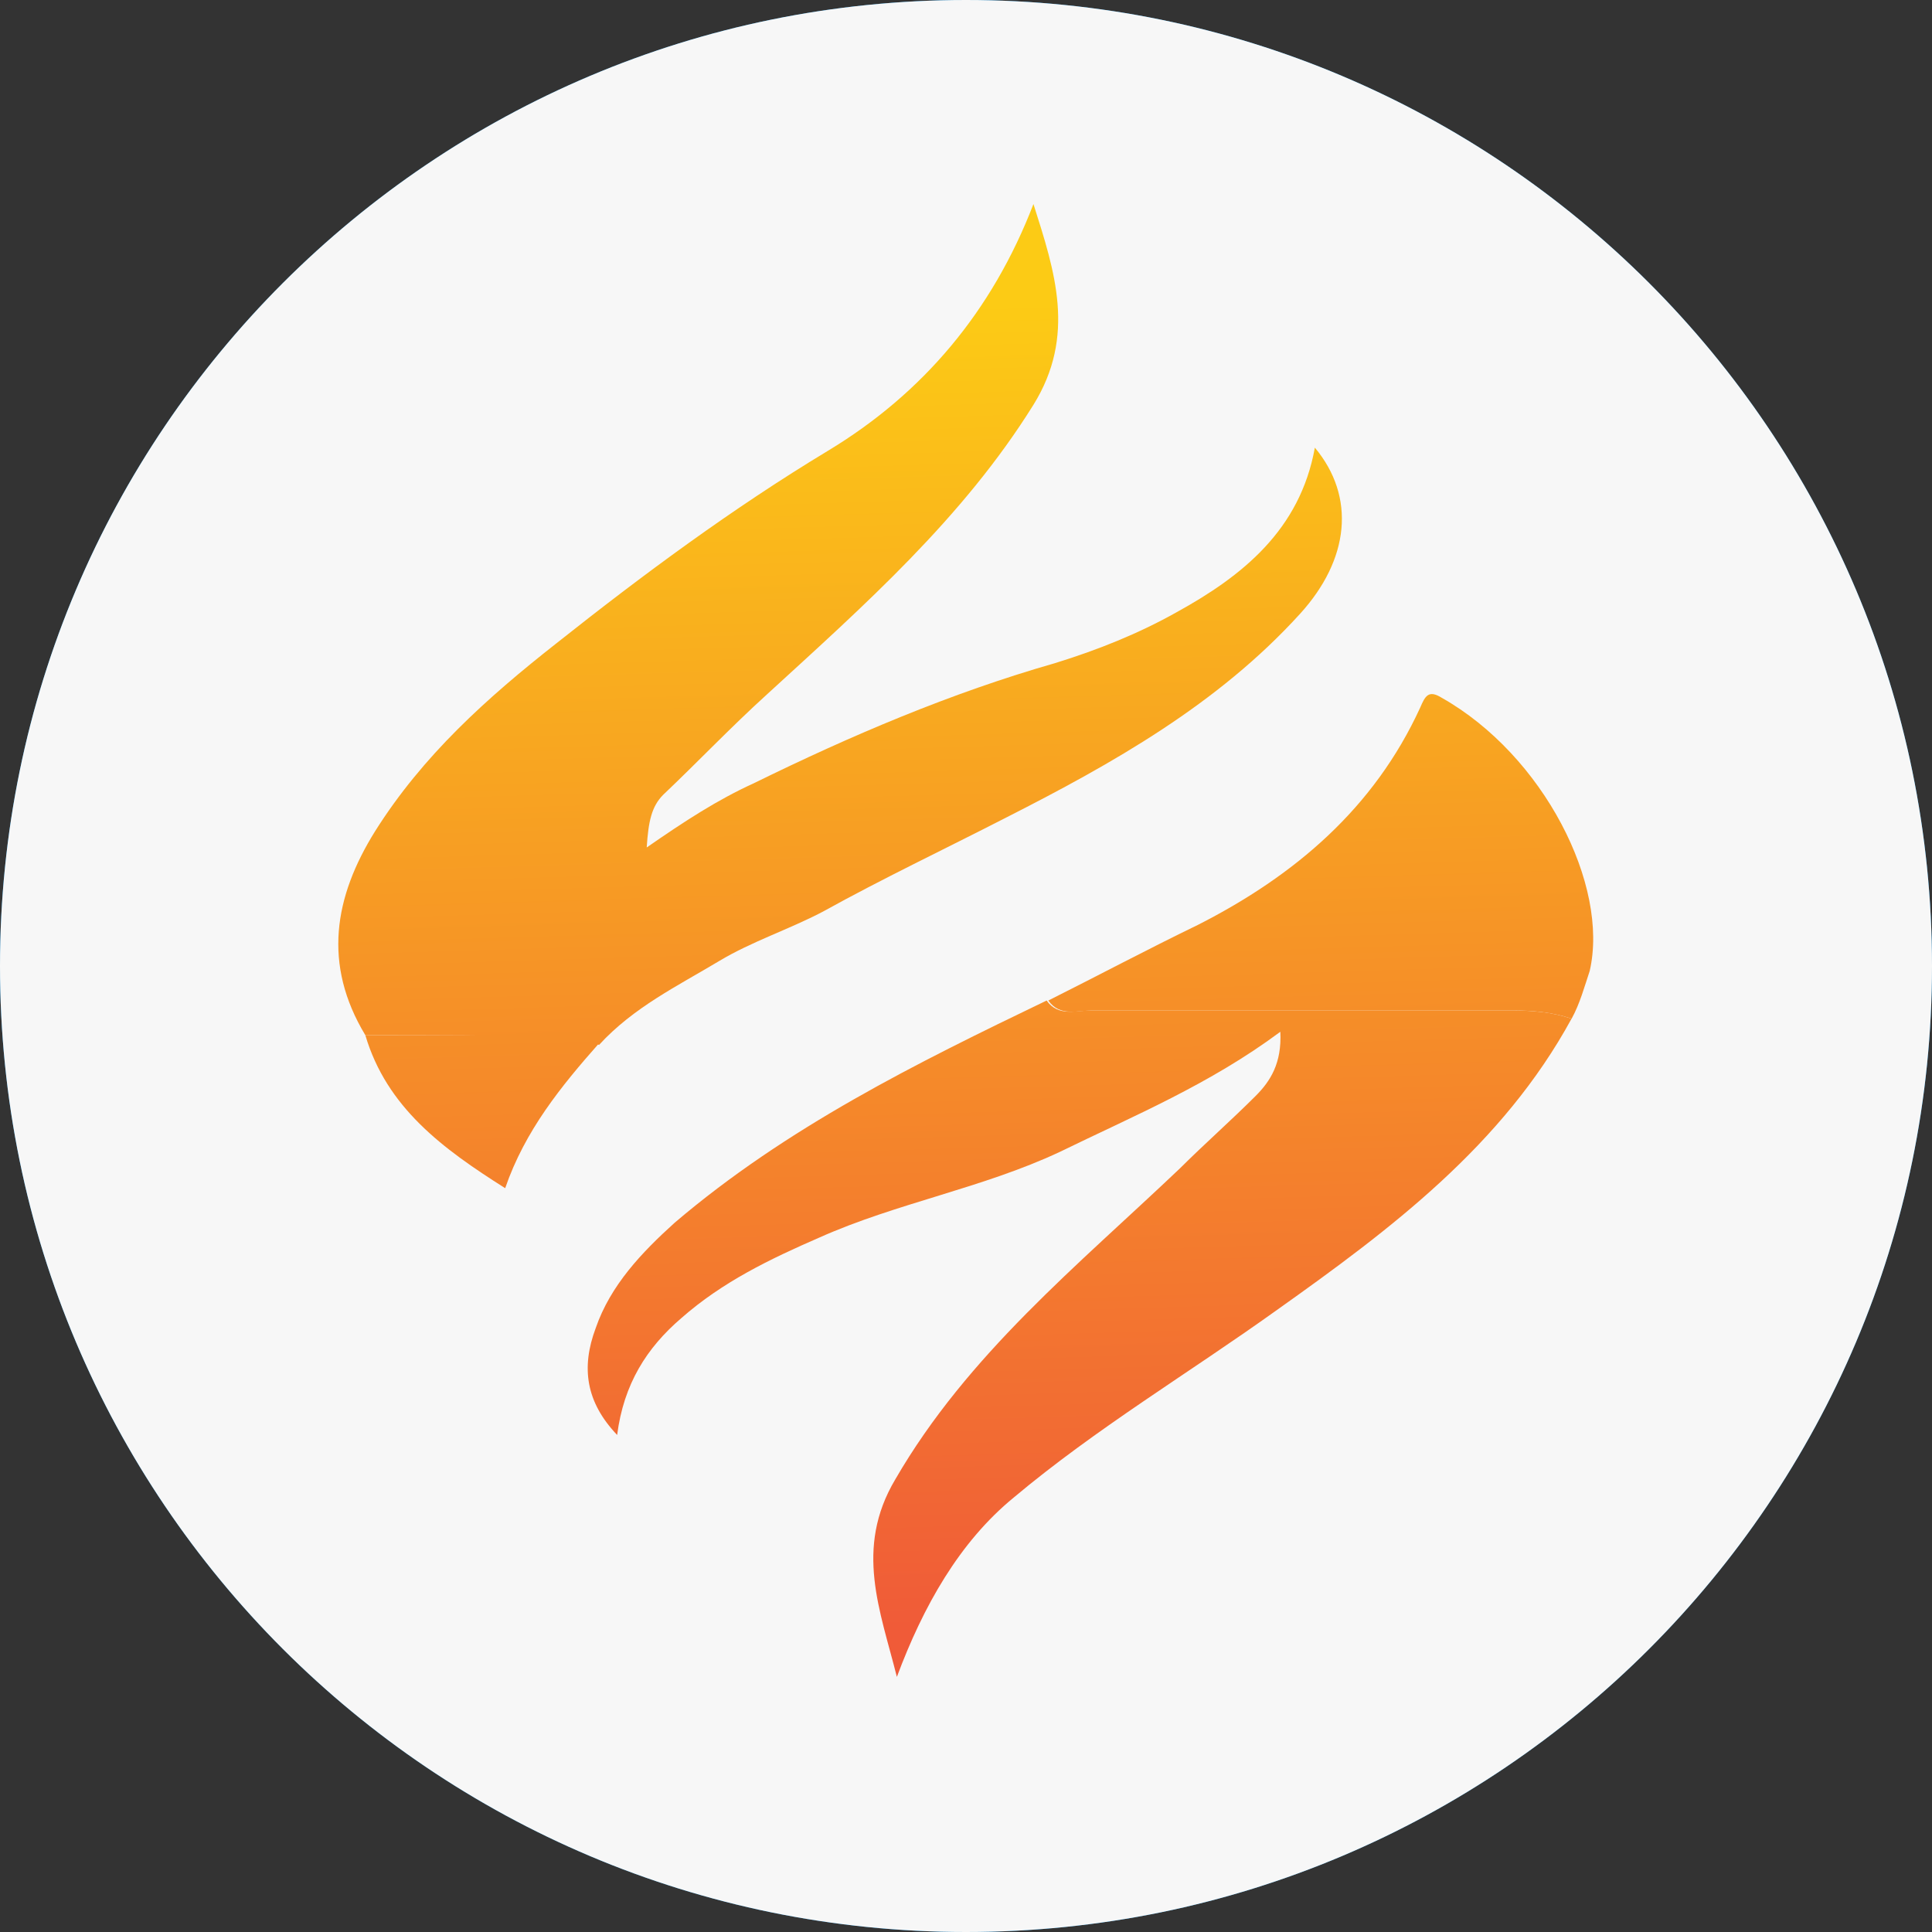 <svg width="23" height="23" viewBox="0 0 23 23" fill="none" xmlns="http://www.w3.org/2000/svg">
<rect x="0" y="0" width="23" height="23" fill="#333333" stroke="none"/>
<g clip-path="url(#clip0_57_10091)">
<path d="M11.5 23C17.851 23 23 17.851 23 11.5C23 5.149 17.851 0 11.5 0C5.149 0 0 5.149 0 11.5C0 17.851 5.149 23 11.5 23Z" fill="#008DE4"/>
<path d="M4.526 18.494C4.526 18.474 4.565 18.239 4.623 17.965C4.682 17.691 4.741 17.358 4.761 17.221C4.78 17.083 4.839 16.77 4.898 16.496C4.957 16.221 5.015 15.908 5.015 15.771L5.035 15.536H8.248C10.971 15.536 11.5 15.536 11.774 15.477C12.303 15.399 12.675 15.301 13.224 15.085C13.283 15.066 13.42 14.987 13.518 14.928L13.714 14.811C13.714 14.811 13.792 14.752 13.87 14.693C13.949 14.634 14.008 14.576 14.027 14.576C14.047 14.576 14.125 14.497 14.223 14.38L14.478 14.125C14.517 14.086 14.556 14.047 14.556 14.027C14.556 14.008 14.595 13.968 14.615 13.929C14.693 13.851 15.026 13.204 15.026 13.146C15.026 13.126 15.066 12.989 15.124 12.871C15.183 12.734 15.242 12.558 15.261 12.46C15.281 12.362 15.34 12.107 15.399 11.892C15.869 10.07 15.751 8.953 15.046 8.267C14.752 7.973 14.36 7.778 13.812 7.621C13.322 7.484 13.146 7.484 9.776 7.464C7.974 7.445 6.485 7.425 6.465 7.425C6.445 7.405 6.485 7.151 6.7 5.956C6.759 5.603 6.837 5.231 6.857 5.094C6.876 4.956 6.916 4.78 6.935 4.682L6.974 4.506L10.795 4.525C14.889 4.545 14.654 4.525 15.516 4.721C15.928 4.8 16.084 4.859 16.417 4.976C16.711 5.074 17.24 5.348 17.338 5.427C17.377 5.466 17.436 5.505 17.475 5.505C17.554 5.544 18.024 5.956 18.18 6.132C18.416 6.426 18.494 6.524 18.611 6.72C18.749 6.955 18.945 7.484 19.023 7.797C19.18 8.463 19.18 8.463 19.18 9.502C19.18 10.364 19.16 10.559 19.101 10.932C19.062 11.167 19.003 11.48 18.984 11.598C18.886 12.225 18.631 13.185 18.396 13.831C18.279 14.145 17.985 14.791 17.945 14.85C17.926 14.87 17.867 14.967 17.808 15.085C17.75 15.183 17.691 15.301 17.671 15.32C17.652 15.34 17.554 15.496 17.436 15.653C17.103 16.143 16.398 16.907 15.986 17.181C15.555 17.475 15.301 17.632 15.046 17.75C14.634 17.945 14.204 18.141 14.145 18.141C14.125 18.141 13.968 18.18 13.792 18.239C13.635 18.298 13.42 18.357 13.322 18.357C13.244 18.376 13.008 18.396 12.832 18.435C12.656 18.455 12.303 18.494 12.088 18.514C11.676 18.533 4.526 18.533 4.526 18.494Z" fill="white"/>
<path d="M1.998 12.93C1.998 12.774 2.41 11.187 2.488 11.01C2.723 10.54 3.095 10.227 3.605 10.09C3.859 10.011 3.918 10.011 7.327 10.011C9.227 10.011 10.775 10.011 10.775 10.031C10.775 10.109 10.481 11.304 10.364 11.755C10.305 11.99 10.05 12.382 9.894 12.519C9.815 12.597 9.639 12.695 9.521 12.754C9.071 12.97 9.247 12.97 5.466 12.97C2.331 12.989 1.998 12.989 1.998 12.93Z" fill="white"/>
<g clip-path="url(#clip1_57_10091)">
<path d="M11.5 23C17.851 23 23 17.851 23 11.5C23 5.149 17.851 0 11.5 0C5.149 0 0 5.149 0 11.5C0 17.851 5.149 23 11.5 23Z" fill="#F7F7F7"/>
<path d="M4.349 12.323C3.84 11.48 3.977 10.677 4.467 9.893C5.035 8.992 5.799 8.307 6.622 7.66C7.66 6.837 8.718 6.054 9.854 5.368C10.991 4.682 11.813 3.703 12.303 2.429C12.558 3.232 12.813 3.996 12.303 4.819C11.461 6.171 10.285 7.209 9.13 8.267C8.698 8.659 8.307 9.071 7.895 9.462C7.758 9.6 7.719 9.776 7.699 10.089C8.15 9.776 8.542 9.521 8.973 9.325C10.129 8.757 11.324 8.248 12.558 7.895C13.067 7.738 13.557 7.542 14.008 7.288C14.791 6.857 15.477 6.308 15.653 5.329C16.143 5.916 16.065 6.661 15.477 7.307C14.498 8.385 13.244 9.09 11.97 9.737C11.245 10.109 10.501 10.462 9.796 10.853C9.384 11.069 8.953 11.206 8.561 11.441C8.072 11.735 7.543 11.99 7.131 12.44C6.994 12.362 6.837 12.323 6.681 12.323C5.897 12.323 5.113 12.323 4.349 12.323Z" fill="url(#paint0_linear_57_10091)"/>
<path d="M18.709 12.127C17.887 13.635 16.555 14.634 15.203 15.594C14.164 16.339 13.048 17.005 12.068 17.828C11.422 18.357 10.991 19.121 10.677 19.963C10.481 19.179 10.168 18.435 10.658 17.612C11.52 16.123 12.832 15.065 14.047 13.909C14.341 13.616 14.654 13.341 14.948 13.047C15.124 12.871 15.261 12.656 15.242 12.283C14.399 12.91 13.498 13.283 12.617 13.713C11.696 14.145 10.677 14.321 9.756 14.732C9.169 14.987 8.6 15.261 8.111 15.692C7.699 16.045 7.425 16.476 7.347 17.083C6.974 16.691 6.916 16.28 7.092 15.81C7.268 15.3 7.641 14.909 8.032 14.556C9.365 13.42 10.912 12.656 12.46 11.911C12.597 12.107 12.813 12.029 12.989 12.029C14.654 12.029 16.319 12.029 17.985 12.029C18.239 12.029 18.474 12.048 18.709 12.127Z" fill="url(#paint1_linear_57_10091)"/>
<path d="M18.71 12.127C18.474 12.048 18.239 12.029 18.004 12.029C16.339 12.029 14.674 12.029 13.009 12.029C12.832 12.029 12.617 12.107 12.48 11.911C13.067 11.617 13.655 11.304 14.262 11.01C15.418 10.422 16.359 9.619 16.907 8.424C16.966 8.287 17.005 8.209 17.162 8.306C18.377 8.992 19.16 10.54 18.925 11.559C18.866 11.735 18.808 11.95 18.71 12.127Z" fill="url(#paint2_linear_57_10091)"/>
<path d="M4.349 12.323C5.133 12.323 5.897 12.323 6.681 12.303C6.837 12.303 6.994 12.342 7.131 12.421C6.681 12.93 6.25 13.459 6.014 14.145C5.27 13.675 4.604 13.185 4.349 12.323Z" fill="url(#paint3_linear_57_10091)"/>
</g>
</g>
<defs>
<linearGradient id="paint0_linear_57_10091" x1="9.85" y1="3.669" x2="10.323" y2="19.393" gradientUnits="userSpaceOnUse">
<stop stop-color="#FCCB15"/>
<stop offset="1" stop-color="#F05B38"/>
</linearGradient>
<linearGradient id="paint1_linear_57_10091" x1="12.531" y1="3.588" x2="13.003" y2="19.312" gradientUnits="userSpaceOnUse">
<stop stop-color="#FCCB15"/>
<stop offset="1" stop-color="#F05B38"/>
</linearGradient>
<linearGradient id="paint2_linear_57_10091" x1="15.469" y1="3.5" x2="15.942" y2="19.224" gradientUnits="userSpaceOnUse">
<stop stop-color="#FCCB15"/>
<stop offset="1" stop-color="#F05B38"/>
</linearGradient>
<linearGradient id="paint3_linear_57_10091" x1="5.479" y1="3.801" x2="5.952" y2="19.525" gradientUnits="userSpaceOnUse">
<stop stop-color="#FCCB15"/>
<stop offset="1" stop-color="#F05B38"/>
</linearGradient>
<clipPath id="clip0_57_10091">
<rect width="23" height="23" fill="white"/>
</clipPath>
<clipPath id="clip1_57_10091">
<rect width="23" height="23" fill="white"/>
</clipPath>
</defs>
</svg>
